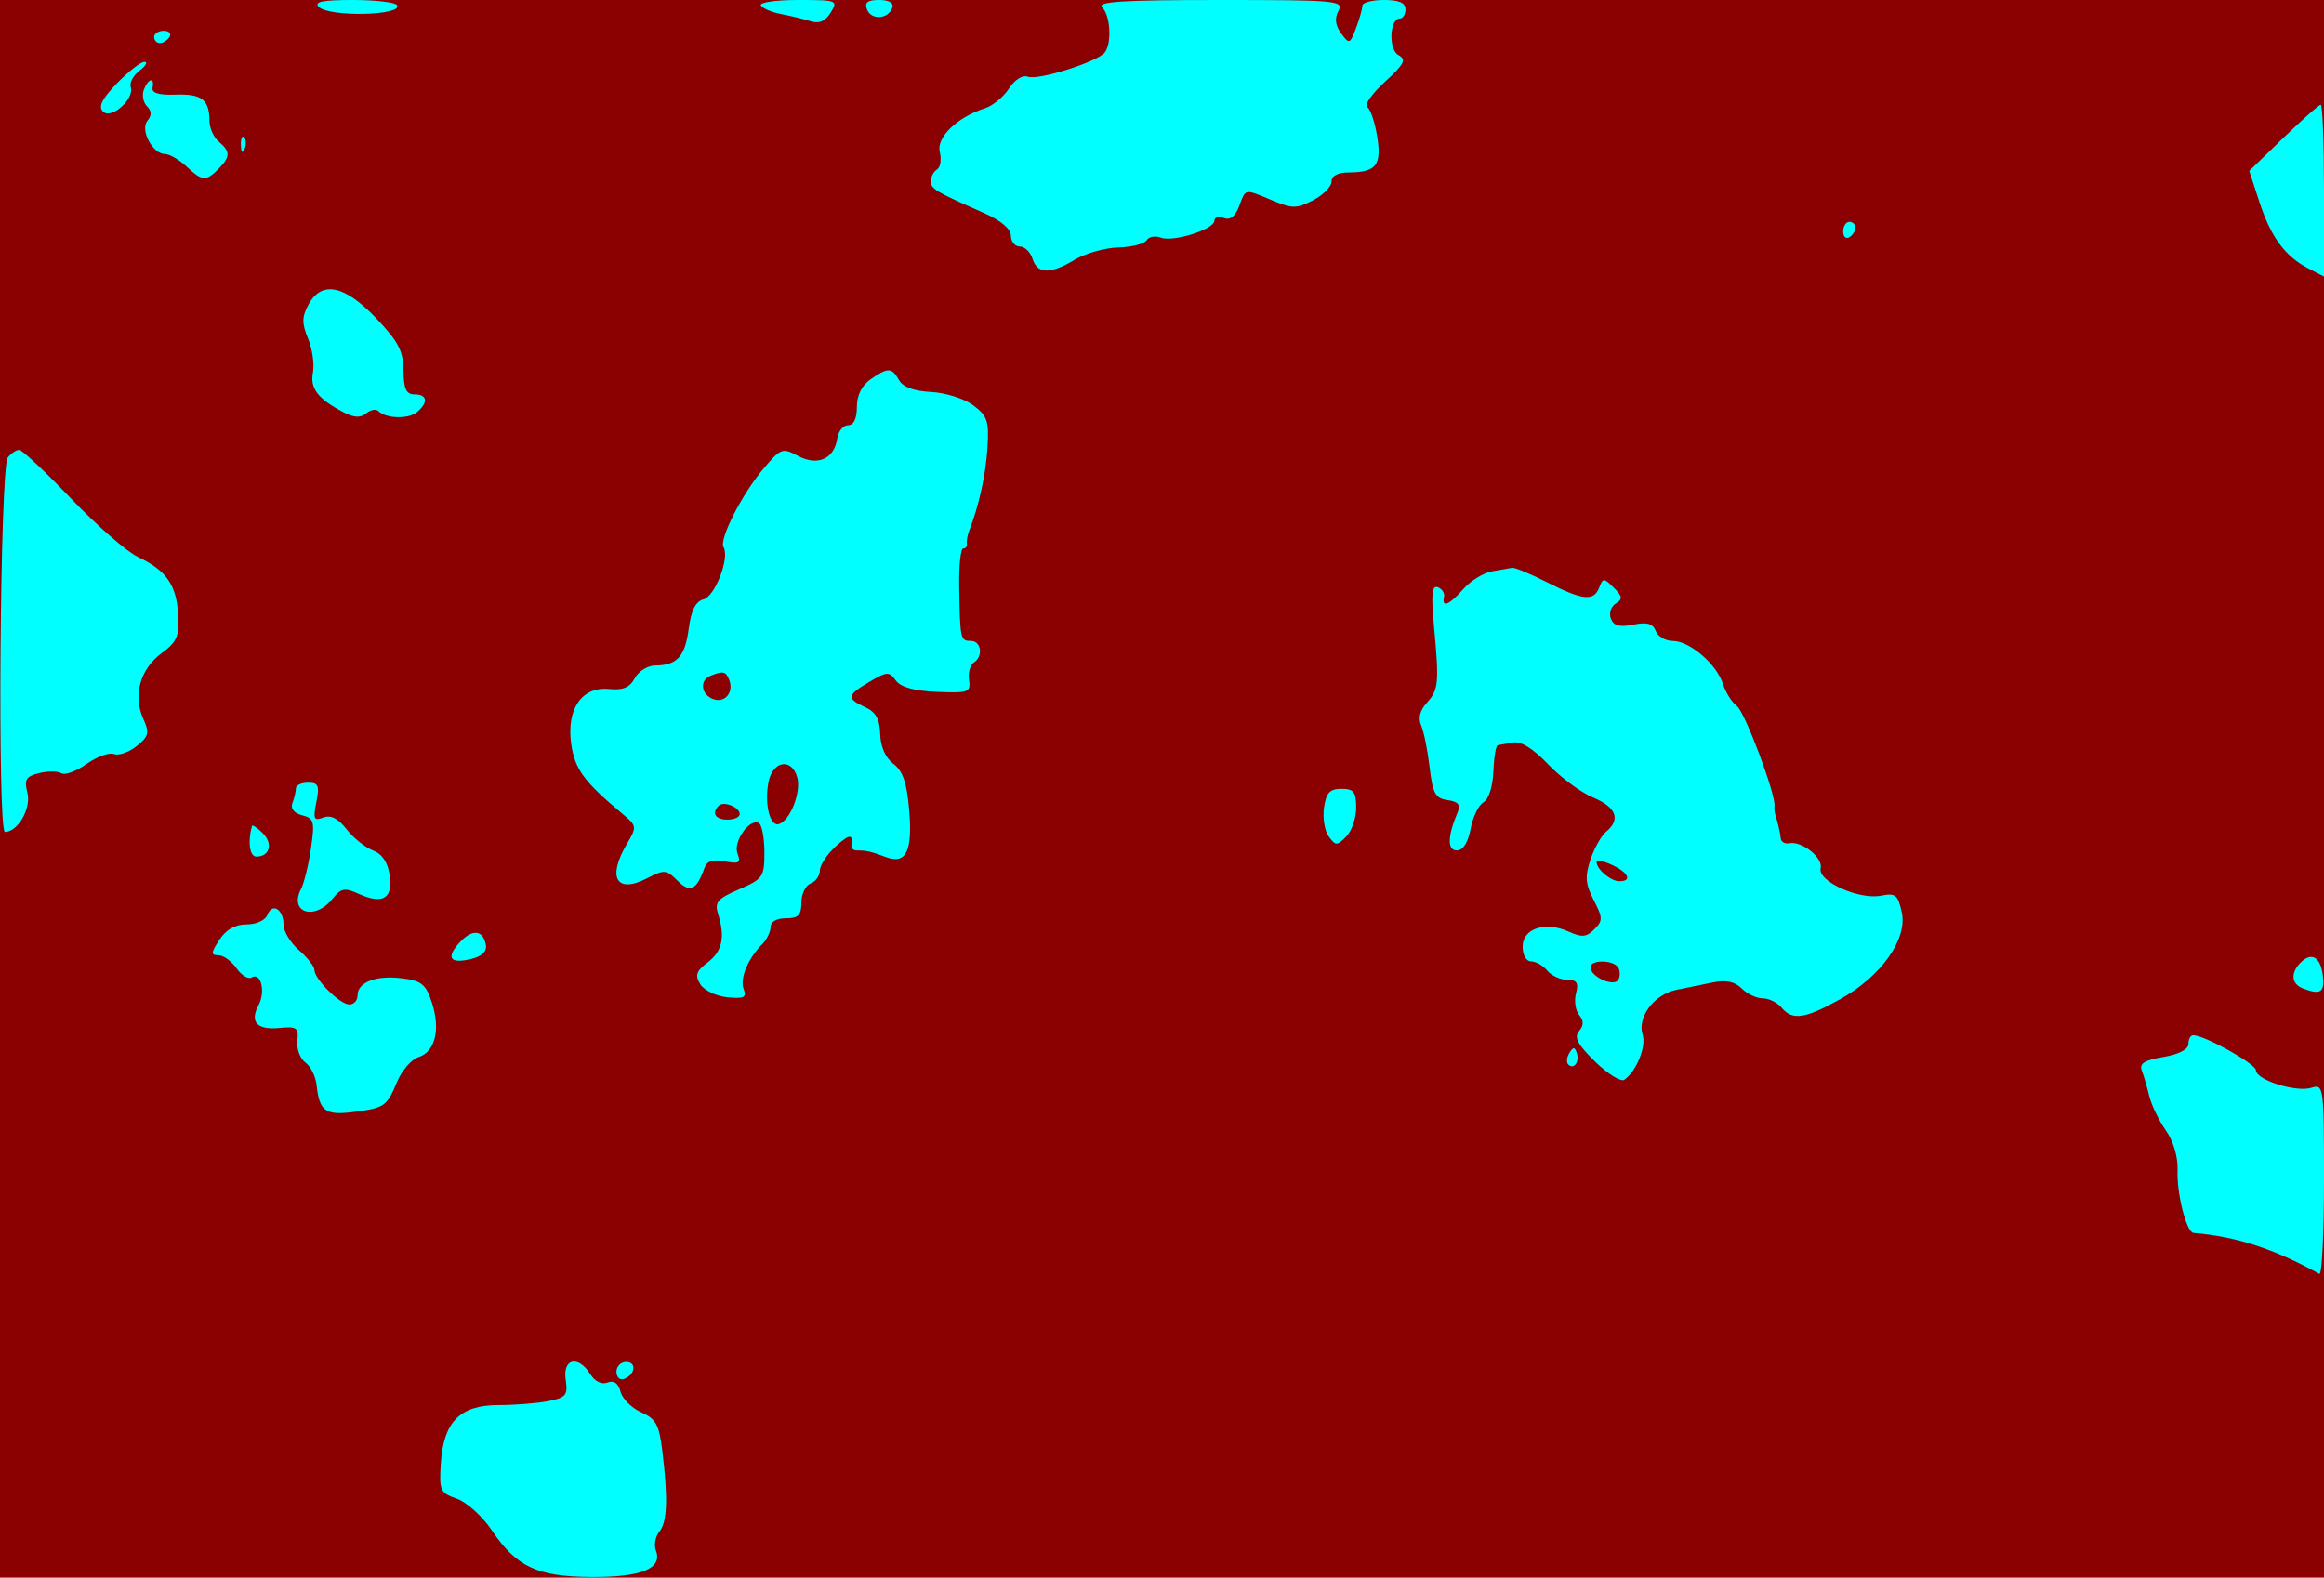 <svg xmlns="http://www.w3.org/2000/svg" width="377" height="256" viewBox="0 0 377 256" version="1.1"><rect x="0" y="0" width="100%" height="100%" fill="darkred" /><path d="M 51.722 1.122 C 53.410 2.810, 65.450 2.537, 64.397 0.833 C 64.114 0.375, 60.894 0, 57.241 0 C 52.334 0, 50.893 0.293, 51.722 1.122 M 123.429 0.885 C 123.729 1.371, 125.219 2.004, 126.738 2.291 C 128.257 2.578, 130.400 3.099, 131.500 3.449 C 132.894 3.893, 133.881 3.467, 134.758 2.043 C 135.977 0.065, 135.807 0, 129.449 0 C 125.837 0, 123.128 0.398, 123.429 0.885 M 140.657 1.549 C 141.338 3.322, 144.128 3.118, 144.750 1.250 C 145.011 0.468, 144.212 -0, 142.615 -0 C 140.721 -0, 140.216 0.400, 140.657 1.549 M 178.800 1.200 C 180.124 2.524, 180.387 6.932, 179.235 8.500 C 178.124 10.011, 168.401 13.091, 166.746 12.456 C 165.887 12.126, 164.635 12.908, 163.675 14.374 C 162.783 15.735, 161.037 17.171, 159.796 17.565 C 155.285 18.997, 151.860 22.307, 152.452 24.665 C 152.757 25.882, 152.556 27.157, 152.004 27.498 C 151.452 27.839, 151 28.690, 151 29.390 C 151 30.655, 151.634 31.035, 159.739 34.623 C 162.380 35.793, 163.981 37.159, 163.989 38.250 C 163.995 39.212, 164.645 40, 165.433 40 C 166.221 40, 167.151 40.900, 167.500 42 C 168.293 44.498, 170.368 44.537, 174.382 42.130 C 176.097 41.102, 179.267 40.212, 181.426 40.154 C 183.586 40.095, 185.647 39.572, 186.006 38.990 C 186.366 38.408, 187.393 38.214, 188.289 38.557 C 190.303 39.330, 197 37.222, 197 35.815 C 197 35.249, 197.689 35.051, 198.532 35.374 C 199.550 35.765, 200.380 35.130, 201.007 33.481 C 202.121 30.551, 201.813 30.606, 206.391 32.519 C 209.651 33.881, 210.335 33.878, 213.013 32.493 C 214.656 31.644, 216 30.285, 216 29.474 C 216 28.536, 217 27.994, 218.750 27.985 C 223.258 27.960, 224.157 26.833, 223.407 22.145 C 223.039 19.841, 222.311 17.692, 221.790 17.370 C 221.270 17.049, 222.553 15.220, 224.642 13.306 C 227.834 10.383, 228.187 9.684, 226.854 8.938 C 225.196 8.011, 225.418 3, 227.117 3 C 227.602 3, 228 2.325, 228 1.500 C 228 0.452, 226.944 0, 224.500 0 C 222.575 0, 221 0.421, 221 0.935 C 221 1.449, 220.536 3.091, 219.968 4.583 C 218.985 7.169, 218.873 7.208, 217.559 5.412 C 216.613 4.118, 216.478 2.976, 217.126 1.764 C 218.014 0.106, 216.859 0, 197.835 0 C 182.097 0, 177.867 0.267, 178.800 1.200 M 25 6 C 25 6.550, 25.423 7, 25.941 7 C 26.459 7, 27.160 6.550, 27.500 6 C 27.840 5.450, 27.416 5, 26.559 5 C 25.702 5, 25 5.450, 25 6 M 18.998 13.502 C 16.533 16.045, 15.905 17.305, 16.702 18.102 C 18.042 19.442, 21.858 16.073, 21.208 14.124 C 20.979 13.436, 21.626 12.241, 22.646 11.468 C 23.665 10.696, 24.026 10.049, 23.446 10.032 C 22.867 10.014, 20.865 11.576, 18.998 13.502 M 23.336 14.567 C 23.005 15.429, 23.233 16.633, 23.843 17.243 C 24.611 18.011, 24.634 18.735, 23.919 19.598 C 22.682 21.088, 24.756 25, 26.782 25 C 27.498 25, 29.050 25.900, 30.230 27 C 32.818 29.411, 33.398 29.459, 35.429 27.429 C 37.388 25.469, 37.402 24.579, 35.500 23 C 34.675 22.315, 33.993 20.798, 33.985 19.628 C 33.960 16.166, 32.733 15.211, 28.500 15.360 C 25.777 15.455, 24.580 15.101, 24.750 14.250 C 25.107 12.465, 24.052 12.702, 23.336 14.567 M 370.415 22.368 L 364.873 27.736 366.541 32.835 C 368.390 38.488, 370.702 41.614, 374.485 43.577 L 377 44.881 377 30.941 C 377 23.273, 376.765 17, 376.479 17 C 376.192 17, 373.464 19.416, 370.415 22.368 M 39.079 23.583 C 39.127 24.748, 39.364 24.985, 39.683 24.188 C 39.972 23.466, 39.936 22.603, 39.604 22.271 C 39.272 21.939, 39.036 22.529, 39.079 23.583 M 299 37.559 C 299 38.416, 299.450 38.840, 300 38.500 C 300.550 38.160, 301 37.459, 301 36.941 C 301 36.423, 300.550 36, 300 36 C 299.450 36, 299 36.702, 299 37.559 M 50.027 49.450 C 48.963 51.437, 48.954 52.474, 49.976 54.942 C 50.669 56.615, 51.023 59.102, 50.762 60.467 C 50.267 63.052, 51.599 64.759, 55.814 66.941 C 57.456 67.791, 58.499 67.831, 59.406 67.078 C 60.109 66.495, 60.992 66.325, 61.368 66.701 C 62.605 67.939, 66.236 68.049, 67.631 66.891 C 69.519 65.324, 69.345 64.001, 67.250 63.997 C 65.893 63.994, 65.490 63.124, 65.456 60.118 C 65.419 56.934, 64.625 55.418, 61.007 51.621 C 55.863 46.224, 52.147 45.489, 50.027 49.450 M 141.223 61.557 C 139.782 62.566, 139 64.149, 139 66.057 C 139 67.943, 138.486 69, 137.570 69 C 136.783 69, 135.995 69.967, 135.820 71.148 C 135.325 74.475, 132.633 75.677, 129.469 73.983 C 126.932 72.626, 126.671 72.721, 123.870 76.030 C 120.354 80.181, 116.605 87.551, 117.374 88.797 C 118.410 90.472, 115.998 96.767, 114.134 97.255 C 112.845 97.592, 112.128 99.007, 111.725 102.011 C 111.114 106.566, 109.845 107.960, 106.285 107.985 C 105.067 107.993, 103.575 108.925, 102.970 110.055 C 102.158 111.573, 101.071 112.031, 98.814 111.805 C 94.402 111.364, 91.862 115.039, 92.660 120.710 C 93.235 124.793, 94.735 126.843, 100.944 132.030 C 103.323 134.017, 103.343 134.149, 101.694 136.940 C 98.457 142.420, 100.010 145.080, 104.954 142.524 C 107.764 141.071, 108.097 141.097, 109.916 142.916 C 111.941 144.941, 113.001 144.444, 114.266 140.874 C 114.678 139.712, 115.625 139.397, 117.585 139.771 C 119.908 140.216, 120.222 140.022, 119.640 138.503 C 118.892 136.555, 121.653 132.667, 123.134 133.583 C 123.610 133.877, 124 136.010, 124 138.323 C 124 142.292, 123.769 142.628, 119.895 144.307 C 116.388 145.826, 115.890 146.408, 116.481 148.293 C 117.666 152.075, 117.178 154.357, 114.796 156.169 C 112.935 157.585, 112.708 158.255, 113.601 159.708 C 114.206 160.694, 116.180 161.646, 117.986 161.823 C 120.692 162.090, 121.159 161.857, 120.639 160.501 C 119.983 158.793, 121.336 155.521, 123.658 153.199 C 124.396 152.461, 125 151.214, 125 150.429 C 125 149.571, 126 149, 127.500 149 C 129.508 149, 130 148.502, 130 146.469 C 130 145.076, 130.675 143.678, 131.500 143.362 C 132.325 143.045, 133 142.098, 133 141.258 C 133 140.417, 134.125 138.687, 135.500 137.412 C 137.794 135.286, 138.435 135.247, 138.118 137.250 C 138.053 137.662, 138.450 138, 139 138 C 140.559 138, 141.336 138.177, 143.673 139.066 C 146.989 140.326, 148.060 138.174, 147.485 131.406 C 147.111 127.005, 146.460 125.105, 144.931 123.950 C 143.640 122.975, 142.843 121.177, 142.784 119.108 C 142.715 116.677, 142.077 115.537, 140.345 114.748 C 137.286 113.353, 137.383 112.795, 141.069 110.618 C 143.881 108.957, 144.236 108.941, 145.321 110.424 C 146.118 111.514, 148.295 112.116, 152.002 112.271 C 157.120 112.484, 157.479 112.351, 157.202 110.339 C 157.038 109.150, 157.376 107.886, 157.952 107.530 C 159.535 106.551, 159.208 104, 157.500 104 C 155.794 104, 155.745 103.772, 155.604 95.254 C 155.547 91.819, 155.837 89.007, 156.250 89.004 C 156.662 89.002, 156.929 88.662, 156.841 88.250 C 156.754 87.838, 156.945 86.825, 157.265 86 C 158.831 81.971, 159.908 77.040, 160.189 72.615 C 160.462 68.331, 160.179 67.489, 157.894 65.777 C 156.450 64.695, 153.396 63.728, 151.043 63.607 C 148.261 63.464, 146.470 62.805, 145.849 61.694 C 144.679 59.604, 144.038 59.585, 141.223 61.557 M 1.257 74.250 C 0.002 75.837, -0.442 135, 0.800 135 C 2.888 135, 5.085 131.186, 4.451 128.661 C 3.906 126.490, 4.202 125.987, 6.346 125.449 C 7.743 125.099, 9.365 125.108, 9.950 125.469 C 10.535 125.831, 12.377 125.156, 14.042 123.970 C 15.708 122.784, 17.708 122.058, 18.487 122.356 C 19.265 122.655, 20.921 122.075, 22.165 121.067 C 24.154 119.457, 24.284 118.918, 23.238 116.623 C 21.537 112.889, 22.733 108.574, 26.173 106.030 C 28.737 104.134, 29.108 103.269, 28.897 99.668 C 28.617 94.891, 26.973 92.556, 22.346 90.360 C 20.554 89.509, 15.688 85.255, 11.533 80.907 C 7.378 76.558, 3.589 73, 3.112 73 C 2.635 73, 1.800 73.563, 1.257 74.250 M 242 92.719 C 240.625 92.964, 238.548 94.253, 237.384 95.583 C 235.116 98.173, 233.845 98.697, 234.250 96.875 C 234.387 96.256, 233.935 95.543, 233.245 95.290 C 232.279 94.936, 232.136 96.400, 232.625 101.665 C 233.478 110.868, 233.376 111.927, 231.432 114.075 C 230.338 115.284, 230.029 116.545, 230.540 117.713 C 230.970 118.696, 231.587 121.750, 231.911 124.500 C 232.413 128.764, 232.843 129.549, 234.826 129.830 C 236.565 130.076, 236.975 130.582, 236.448 131.830 C 234.801 135.731, 234.761 138, 236.338 138 C 237.343 138, 238.147 136.734, 238.569 134.486 C 238.931 132.553, 239.872 130.611, 240.660 130.171 C 241.496 129.703, 242.161 127.628, 242.258 125.185 C 242.350 122.883, 242.667 120.966, 242.962 120.923 C 243.258 120.881, 244.382 120.682, 245.460 120.481 C 246.736 120.243, 248.710 121.473, 251.122 124.008 C 253.158 126.148, 256.439 128.574, 258.412 129.399 C 262.197 130.980, 262.959 132.959, 260.551 134.958 C 259.754 135.619, 258.603 137.671, 257.994 139.519 C 257.093 142.247, 257.194 143.475, 258.533 146.063 C 260.022 148.943, 260.031 149.398, 258.627 150.802 C 257.354 152.075, 256.606 152.142, 254.480 151.173 C 250.696 149.449, 247 150.653, 247 153.608 C 247 154.973, 247.591 156, 248.378 156 C 249.135 156, 250.315 156.675, 251 157.500 C 251.685 158.325, 253.142 159, 254.239 159 C 255.801 159, 256.109 159.477, 255.658 161.198 C 255.342 162.407, 255.570 163.982, 256.164 164.698 C 256.939 165.632, 256.935 166.374, 256.148 167.322 C 255.308 168.334, 255.923 169.496, 258.778 172.284 C 260.828 174.285, 262.955 175.603, 263.503 175.212 C 265.478 173.802, 267.082 169.835, 266.465 167.888 C 265.564 165.051, 268.353 161.352, 271.943 160.622 C 273.624 160.280, 276.333 159.726, 277.963 159.392 C 279.998 158.974, 281.431 159.288, 282.535 160.392 C 283.419 161.276, 284.956 162, 285.949 162 C 286.942 162, 288.315 162.675, 289 163.500 C 290.762 165.623, 292.784 165.334, 298.500 162.143 C 305.201 158.402, 309.463 152.386, 308.505 148.022 C 307.883 145.189, 307.482 144.869, 305.149 145.336 C 301.582 146.051, 294.848 143.007, 295.350 140.907 C 295.761 139.188, 292.294 136.420, 290.250 136.835 C 289.563 136.974, 288.944 136.618, 288.875 136.044 C 288.743 134.945, 288.414 133.504, 288.007 132.250 C 287.873 131.838, 287.807 131.192, 287.860 130.815 C 288.116 129.001, 283.054 115.513, 281.763 114.569 C 280.953 113.977, 279.936 112.369, 279.502 110.996 C 278.483 107.769, 274.097 104.003, 271.357 104.001 C 270.178 104.001, 268.934 103.270, 268.592 102.378 C 268.128 101.171, 267.197 100.911, 264.947 101.361 C 262.719 101.806, 261.764 101.549, 261.316 100.382 C 260.982 99.511, 261.337 98.410, 262.104 97.935 C 263.269 97.215, 263.217 96.789, 261.787 95.359 C 260.190 93.761, 260.030 93.759, 259.430 95.322 C 258.553 97.607, 256.793 97.436, 251 94.500 C 248.287 93.125, 245.714 92.061, 245.283 92.136 C 244.852 92.211, 243.375 92.473, 242 92.719 M 115.250 109.662 C 113.455 110.387, 113.710 112.675, 115.670 113.427 C 117.556 114.151, 119.078 112.366, 118.300 110.341 C 117.761 108.935, 117.304 108.833, 115.250 109.662 M 124.680 126.851 C 123.964 130.430, 124.896 134.198, 126.377 133.717 C 128.178 133.132, 129.968 128.594, 129.342 126.200 C 128.495 122.960, 125.371 123.397, 124.680 126.851 M 48 127.918 C 48 128.423, 47.750 129.489, 47.443 130.287 C 47.092 131.202, 47.673 131.943, 49.016 132.294 C 50.948 132.799, 51.080 133.297, 50.445 137.675 C 50.059 140.329, 49.331 143.297, 48.826 144.271 C 46.851 148.078, 51.014 149.440, 53.865 145.919 C 55.339 144.098, 55.883 143.990, 58.211 145.050 C 62.094 146.820, 63.772 145.804, 63.216 142.021 C 62.908 139.917, 61.999 138.570, 60.507 138.003 C 59.273 137.533, 57.349 135.988, 56.232 134.568 C 54.828 132.784, 53.657 132.194, 52.442 132.661 C 50.921 133.244, 50.769 132.906, 51.316 130.168 C 51.857 127.466, 51.659 127, 49.975 127 C 48.889 127, 48 127.413, 48 127.918 M 214.781 131.038 C 214.536 132.709, 214.880 134.821, 215.546 135.731 C 216.662 137.258, 216.882 137.261, 218.378 135.765 C 219.270 134.873, 220 132.761, 220 131.071 C 220 128.501, 219.611 128, 217.613 128 C 215.720 128, 215.135 128.627, 214.781 131.038 M 116.598 130.736 C 115.394 131.939, 116.051 133, 118 133 C 119.100 133, 120 132.598, 120 132.107 C 120 130.983, 117.399 129.934, 116.598 130.736 M 40.872 134.036 C 40.165 136.610, 40.504 139, 41.578 139 C 43.760 139, 44.333 136.904, 42.618 135.190 C 41.728 134.300, 40.943 133.780, 40.872 134.036 M 259 139.894 C 259 141.061, 261.310 143, 262.700 143 C 264.815 143, 264.172 141.587, 261.492 140.344 C 260.121 139.708, 259 139.506, 259 139.894 M 43.386 148.437 C 43.041 149.335, 41.605 150, 40.008 150 C 38.148 150, 36.689 150.826, 35.592 152.500 C 34.204 154.619, 34.178 155, 35.420 155 C 36.227 155, 37.551 155.949, 38.363 157.108 C 39.176 158.268, 40.279 158.946, 40.815 158.614 C 42.311 157.690, 43.124 160.899, 41.950 163.093 C 40.476 165.847, 41.670 167.153, 45.341 166.802 C 48.145 166.534, 48.471 166.768, 48.239 168.881 C 48.095 170.191, 48.677 171.774, 49.532 172.400 C 50.387 173.025, 51.208 174.673, 51.356 176.061 C 51.806 180.281, 52.774 181.010, 57.193 180.455 C 62.384 179.803, 62.739 179.560, 64.424 175.528 C 65.190 173.694, 66.757 171.894, 67.906 171.530 C 70.604 170.673, 71.489 167.013, 70.052 162.657 C 69.077 159.702, 68.383 159.142, 65.207 158.744 C 60.998 158.216, 58 159.377, 58 161.535 C 58 162.341, 57.403 163, 56.674 163 C 55.156 163, 51 158.873, 51 157.366 C 51 156.813, 49.875 155.382, 48.500 154.187 C 47.125 152.991, 46 151.137, 46 150.066 C 46 147.550, 44.165 146.407, 43.386 148.437 M 74.516 152.982 C 72.270 155.464, 73.036 156.459, 76.520 155.584 C 78.218 155.158, 79.022 154.357, 78.816 153.297 C 78.340 150.840, 76.572 150.710, 74.516 152.982 M 373.212 156.188 C 371.537 157.863, 371.696 159.669, 373.582 160.393 C 376.434 161.487, 377.137 161.038, 376.816 158.327 C 376.456 155.282, 374.989 154.411, 373.212 156.188 M 258 156.965 C 258 158.479, 261.767 160.186, 262.498 159.003 C 262.839 158.451, 262.840 157.550, 262.500 157 C 261.708 155.719, 258 155.690, 258 156.965 M 355 169.412 C 355 170.284, 353.444 171.087, 350.931 171.512 C 347.886 172.026, 347.007 172.575, 347.435 173.692 C 347.751 174.514, 348.297 176.381, 348.650 177.843 C 349.003 179.304, 350.213 181.817, 351.339 183.426 C 352.586 185.207, 353.331 187.749, 353.244 189.926 C 353.093 193.699, 354.690 199.960, 355.828 200.058 C 362.838 200.658, 368.780 202.592, 376.250 206.705 C 376.663 206.932, 377 200.086, 377 191.492 C 377 176.280, 376.947 175.882, 374.984 176.505 C 372.487 177.298, 366.014 175.266, 365.961 173.672 C 365.926 172.610, 357.548 167.942, 355.750 167.983 C 355.337 167.992, 355 168.635, 355 169.412 M 254.583 170.866 C 254.152 171.563, 254.070 172.403, 254.400 172.733 C 255.295 173.628, 256.271 172.312, 255.787 170.862 C 255.449 169.846, 255.213 169.846, 254.583 170.866 M 91.766 223.857 C 92.139 226.397, 91.829 226.784, 88.967 227.357 C 87.198 227.710, 83.553 228, 80.868 228 C 74.611 228, 71.934 230.715, 71.507 237.496 C 71.232 241.870, 71.403 242.245, 74.106 243.187 C 75.697 243.741, 78.237 246.030, 79.749 248.273 C 83.801 254.280, 87.141 255.846, 96 255.895 C 104.060 255.939, 107.519 254.516, 106.405 251.614 C 106.059 250.712, 106.306 249.336, 106.955 248.555 C 108.243 247.002, 108.384 243.223, 107.445 235.458 C 106.926 231.167, 106.416 230.230, 104.025 229.171 C 102.479 228.487, 100.968 226.985, 100.667 225.834 C 100.301 224.436, 99.598 223.940, 98.551 224.342 C 97.596 224.708, 96.500 224.172, 95.750 222.972 C 93.807 219.860, 91.262 220.424, 91.766 223.857 M 100 222.583 C 100 223.454, 100.534 223.989, 101.188 223.771 C 103.042 223.153, 103.349 221, 101.583 221 C 100.713 221, 100 221.713, 100 222.583" stroke="none" fill="cyan" fill-rule="evenodd"/></svg>
